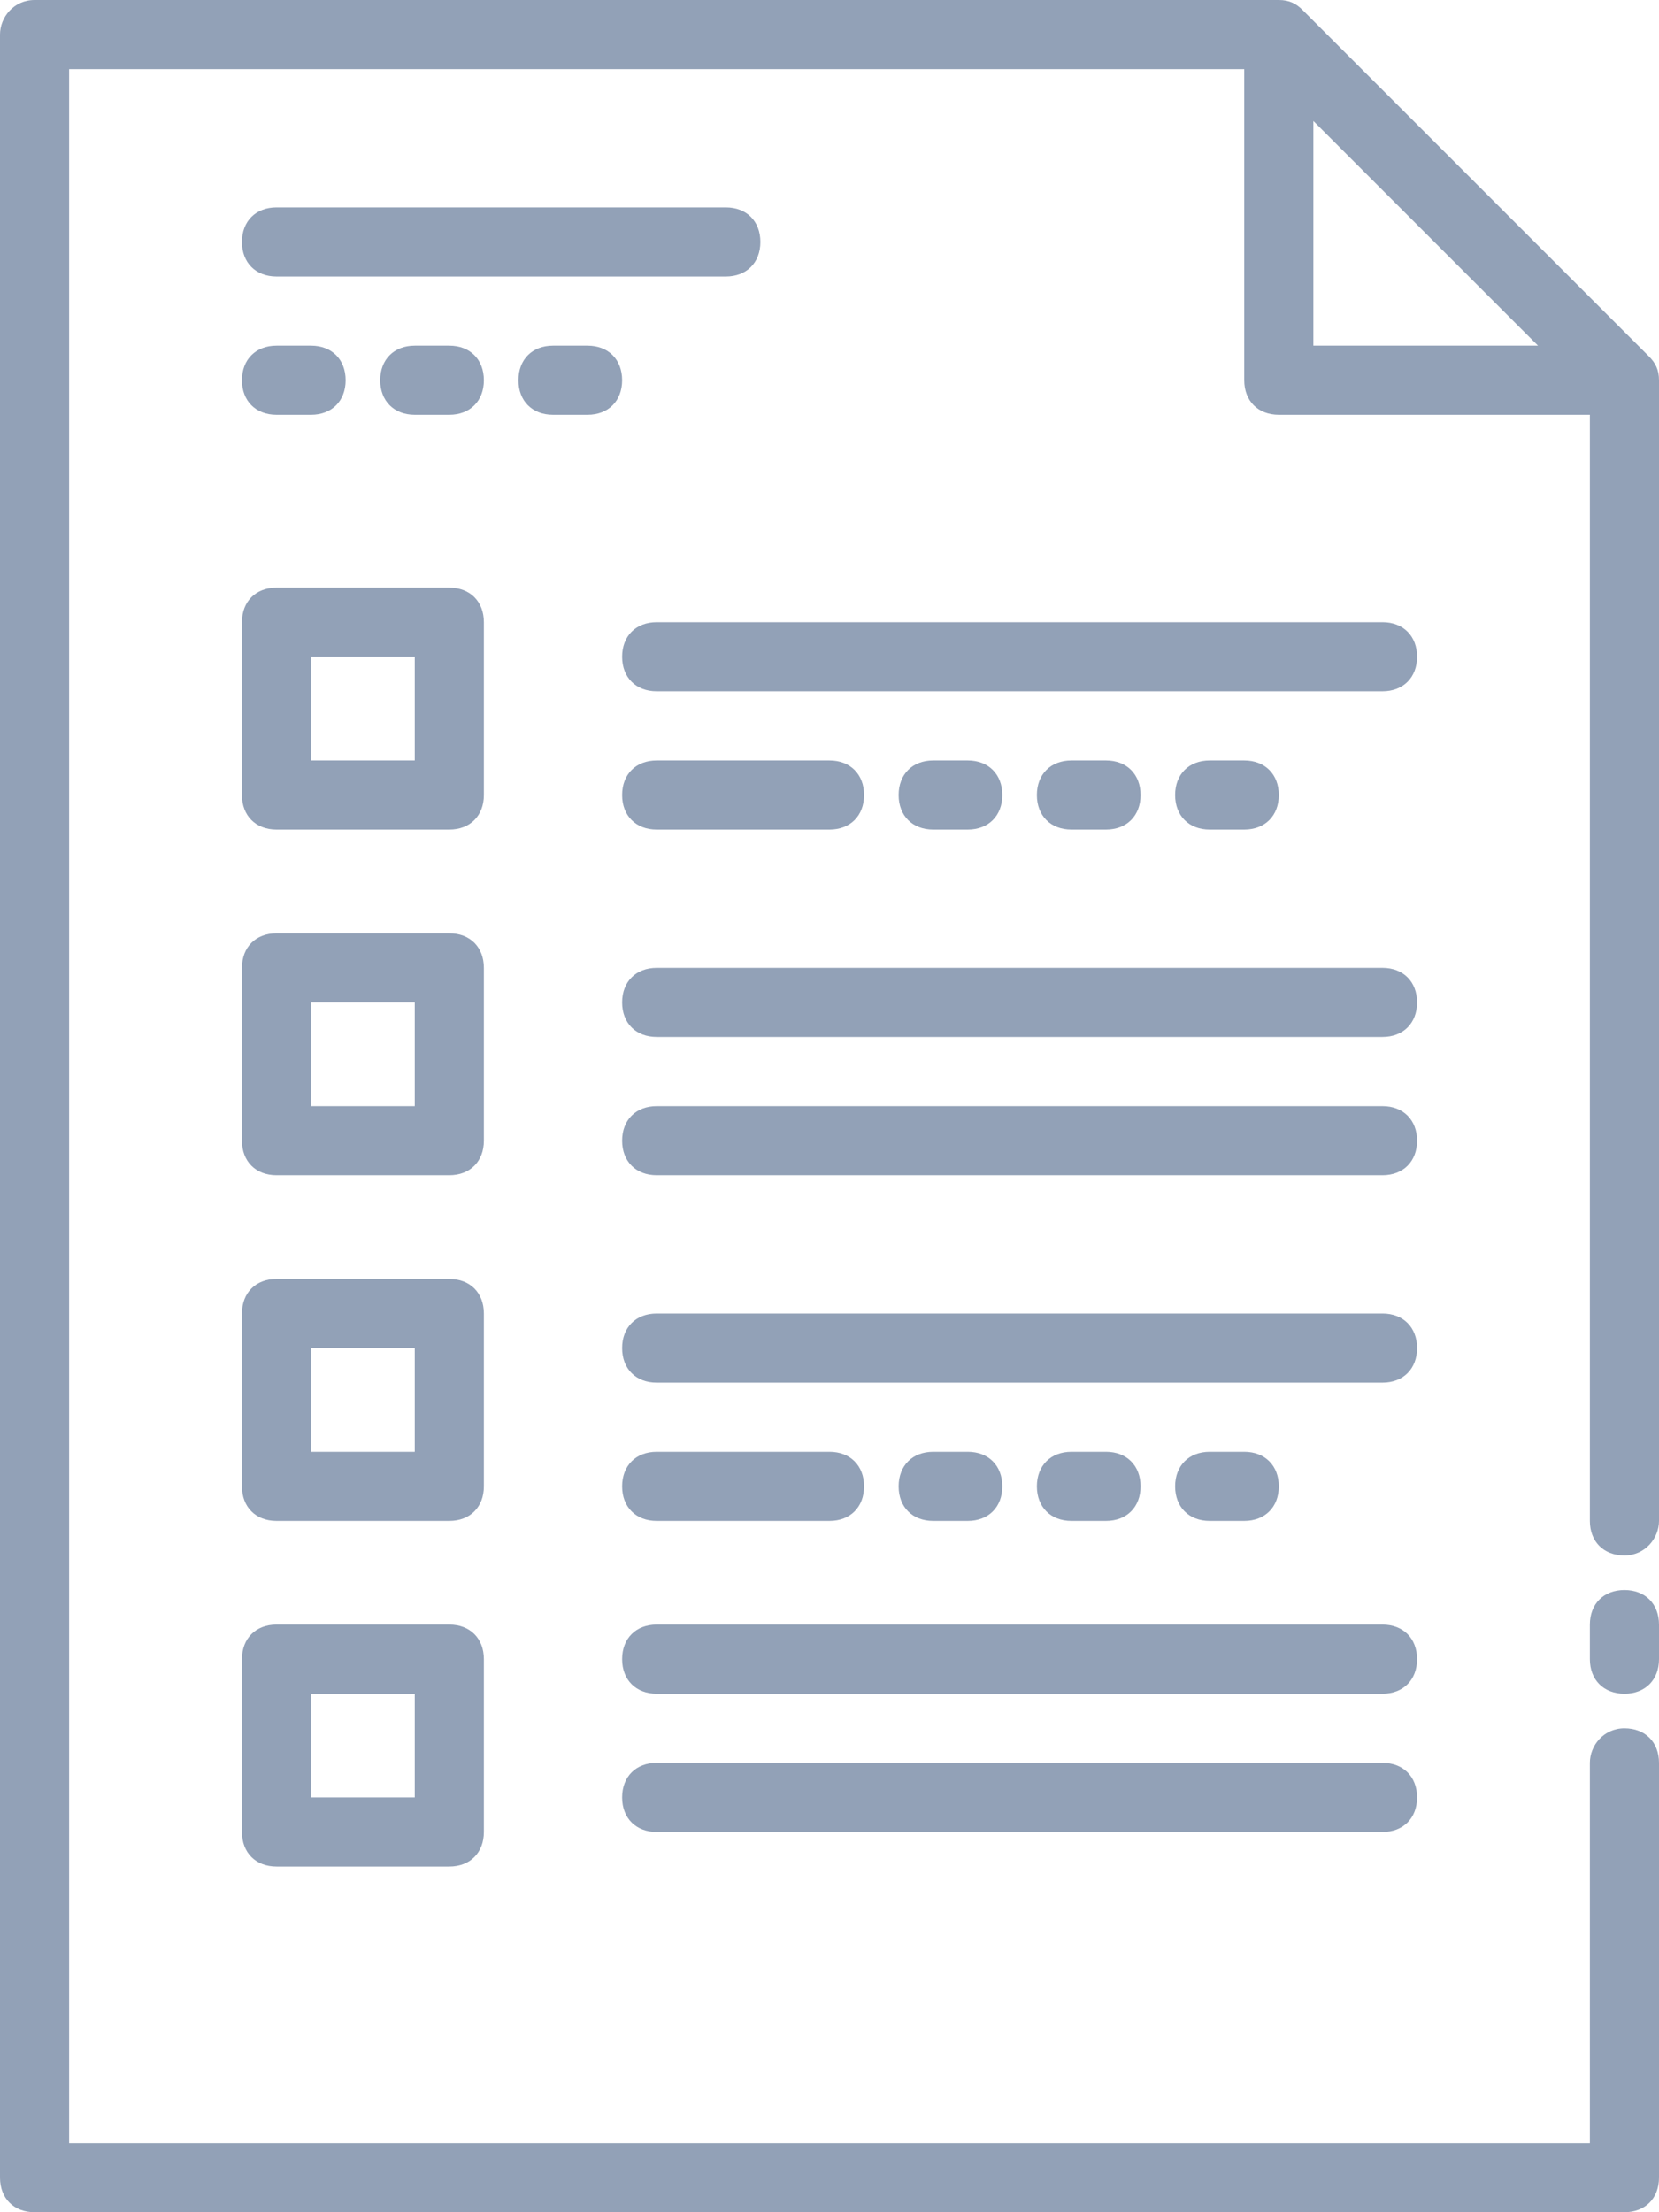 <svg xmlns="http://www.w3.org/2000/svg" width="30" height="40" viewBox="0 0 30 40">
  <g fill="#92A1B7">
    <path d="M8.125 6.25L7.5 6.25C7.125 6.25 6.875 6.5 6.875 6.875 6.875 7.25 7.125 7.5 7.5 7.5L8.125 7.5C8.5 7.5 8.75 7.25 8.75 6.875 8.75 6.5 8.5 6.25 8.125 6.25zM10 7.5L10.625 7.5C11 7.5 11.25 7.25 11.25 6.875 11.25 6.5 11 6.25 10.625 6.25L10 6.25C9.625 6.25 9.375 6.5 9.375 6.875 9.375 7.25 9.625 7.5 10 7.5zM5 7.5L5.625 7.5C6 7.5 6.25 7.25 6.25 6.875 6.25 6.5 6 6.25 5.625 6.25L5 6.25C4.625 6.25 4.375 6.5 4.375 6.875 4.375 7.25 4.625 7.5 5 7.5zM20 27.5C20.375 27.5 20.625 27.25 20.625 26.875 20.625 26.5 20.375 26.25 20 26.25L19.375 26.25C19 26.25 18.75 26.5 18.75 26.875 18.75 27.25 19 27.5 19.375 27.5L20 27.5zM22.5 27.5C22.875 27.5 23.125 27.25 23.125 26.875 23.125 26.5 22.875 26.25 22.5 26.25L21.875 26.25C21.5 26.25 21.25 26.5 21.25 26.875 21.25 27.25 21.5 27.5 21.875 27.5L22.5 27.5zM17.5 27.5C17.875 27.5 18.125 27.25 18.125 26.875 18.125 26.5 17.875 26.25 17.5 26.25L16.875 26.25C16.5 26.25 16.25 26.5 16.25 26.875 16.25 27.25 16.5 27.5 16.875 27.5L17.5 27.5z"/>
    <path d="M23.562,0.188 C23.438,0.062 23.312,0 23.125,0 L0.625,0 C0.25,0 0,0.312 0,0.625 L0,39.375 C0,39.75 0.25,40 0.625,40 L29.375,40 C29.75,40 30,39.75 30,39.375 L30,31.875 C30,31.5 29.75,31.25 29.375,31.25 C29,31.25 28.75,31.562 28.75,31.875 L28.75,38.75 L1.25,38.75 L1.25,1.25 L22.5,1.25 L22.5,6.875 C22.5,7.25 22.75,7.5 23.125,7.5 L28.75,7.5 L28.75,27.5 C28.75,27.875 29,28.125 29.375,28.125 C29.75,28.125 30,27.812 30,27.5 L30,6.875 C30,6.688 29.938,6.562 29.812,6.438 L23.562,0.188 Z M23.75,2.188 L27.812,6.25 L23.75,6.25 L23.75,2.188 Z"/>
    <path d="M29.375 28.75C29 28.75 28.75 29 28.75 29.375L28.75 30C28.75 30.375 29 30.625 29.375 30.625 29.75 30.625 30 30.375 30 30L30 29.375C30 29 29.75 28.75 29.375 28.75zM13.75 4.375C13.75 4 13.5 3.75 13.125 3.75L5 3.75C4.625 3.75 4.375 4 4.375 4.375 4.375 4.75 4.625 5 5 5L13.125 5C13.5 5 13.75 4.75 13.75 4.375zM25 23.75L11.875 23.75C11.5 23.75 11.25 24 11.25 24.375 11.25 24.75 11.5 25 11.875 25L25 25C25.375 25 25.625 24.75 25.625 24.375 25.625 24 25.375 23.75 25 23.75zM11.875 27.5L15 27.5C15.375 27.5 15.625 27.25 15.625 26.875 15.625 26.5 15.375 26.25 15 26.25L11.875 26.25C11.5 26.25 11.25 26.5 11.25 26.875 11.25 27.25 11.5 27.5 11.875 27.5zM25 29.375L11.875 29.375C11.5 29.375 11.25 29.625 11.25 30 11.25 30.375 11.5 30.625 11.875 30.625L25 30.625C25.375 30.625 25.625 30.375 25.625 30 25.625 29.625 25.375 29.375 25 29.375zM25 31.875L11.875 31.875C11.5 31.875 11.25 32.125 11.25 32.5 11.25 32.875 11.5 33.125 11.875 33.125L25 33.125C25.375 33.125 25.625 32.875 25.625 32.5 25.625 32.125 25.375 31.875 25 31.875zM20 15C20.375 15 20.625 14.75 20.625 14.375 20.625 14 20.375 13.75 20 13.75L19.375 13.75C19 13.75 18.75 14 18.75 14.375 18.75 14.75 19 15 19.375 15L20 15zM22.5 15C22.875 15 23.125 14.75 23.125 14.375 23.125 14 22.875 13.75 22.5 13.75L21.875 13.75C21.5 13.75 21.25 14 21.25 14.375 21.25 14.75 21.5 15 21.875 15L22.5 15zM17.5 15C17.875 15 18.125 14.75 18.125 14.375 18.125 14 17.875 13.75 17.5 13.75L16.875 13.75C16.5 13.75 16.25 14 16.25 14.375 16.25 14.75 16.5 15 16.875 15L17.5 15zM25 11.25L11.875 11.25C11.5 11.25 11.25 11.5 11.25 11.875 11.25 12.25 11.5 12.5 11.875 12.5L25 12.5C25.375 12.5 25.625 12.25 25.625 11.875 25.625 11.5 25.375 11.25 25 11.25zM11.875 15L15 15C15.375 15 15.625 14.75 15.625 14.375 15.625 14 15.375 13.75 15 13.75L11.875 13.75C11.5 13.75 11.25 14 11.25 14.375 11.25 14.75 11.5 15 11.875 15zM25 17.5L11.875 17.5C11.5 17.5 11.25 17.75 11.25 18.125 11.25 18.5 11.5 18.75 11.875 18.75L25 18.75C25.375 18.75 25.625 18.5 25.625 18.125 25.625 17.75 25.375 17.5 25 17.5zM25 20L11.875 20C11.5 20 11.25 20.25 11.25 20.625 11.25 21 11.5 21.25 11.875 21.25L25 21.25C25.375 21.25 25.625 21 25.625 20.625 25.625 20.25 25.375 20 25 20zM8.75 11.25C8.75 10.875 8.5 10.625 8.125 10.625L5 10.625C4.625 10.625 4.375 10.875 4.375 11.25L4.375 14.375C4.375 14.75 4.625 15 5 15L8.125 15C8.5 15 8.75 14.75 8.75 14.375L8.75 11.25zM7.5 13.75L5.625 13.75 5.625 11.875 7.5 11.875 7.5 13.75zM8.75 17.5C8.75 17.125 8.5 16.875 8.125 16.875L5 16.875C4.625 16.875 4.375 17.125 4.375 17.5L4.375 20.625C4.375 21 4.625 21.25 5 21.25L8.125 21.25C8.5 21.25 8.75 21 8.75 20.625L8.75 17.5zM7.5 20L5.625 20 5.625 18.125 7.5 18.125 7.5 20zM8.75 23.75C8.75 23.375 8.5 23.125 8.125 23.125L5 23.125C4.625 23.125 4.375 23.375 4.375 23.75L4.375 26.875C4.375 27.25 4.625 27.5 5 27.5L8.125 27.5C8.5 27.5 8.75 27.25 8.75 26.875L8.75 23.75zM7.5 26.25L5.625 26.25 5.625 24.375 7.5 24.375 7.5 26.25zM8.125 29.375L5 29.375C4.625 29.375 4.375 29.625 4.375 30L4.375 33.125C4.375 33.5 4.625 33.75 5 33.75L8.125 33.75C8.5 33.75 8.75 33.5 8.75 33.125L8.75 30C8.75 29.625 8.5 29.375 8.125 29.375zM7.5 32.5L5.625 32.5 5.625 30.625 7.5 30.625 7.5 32.5z"/>
  </g>
</svg>

